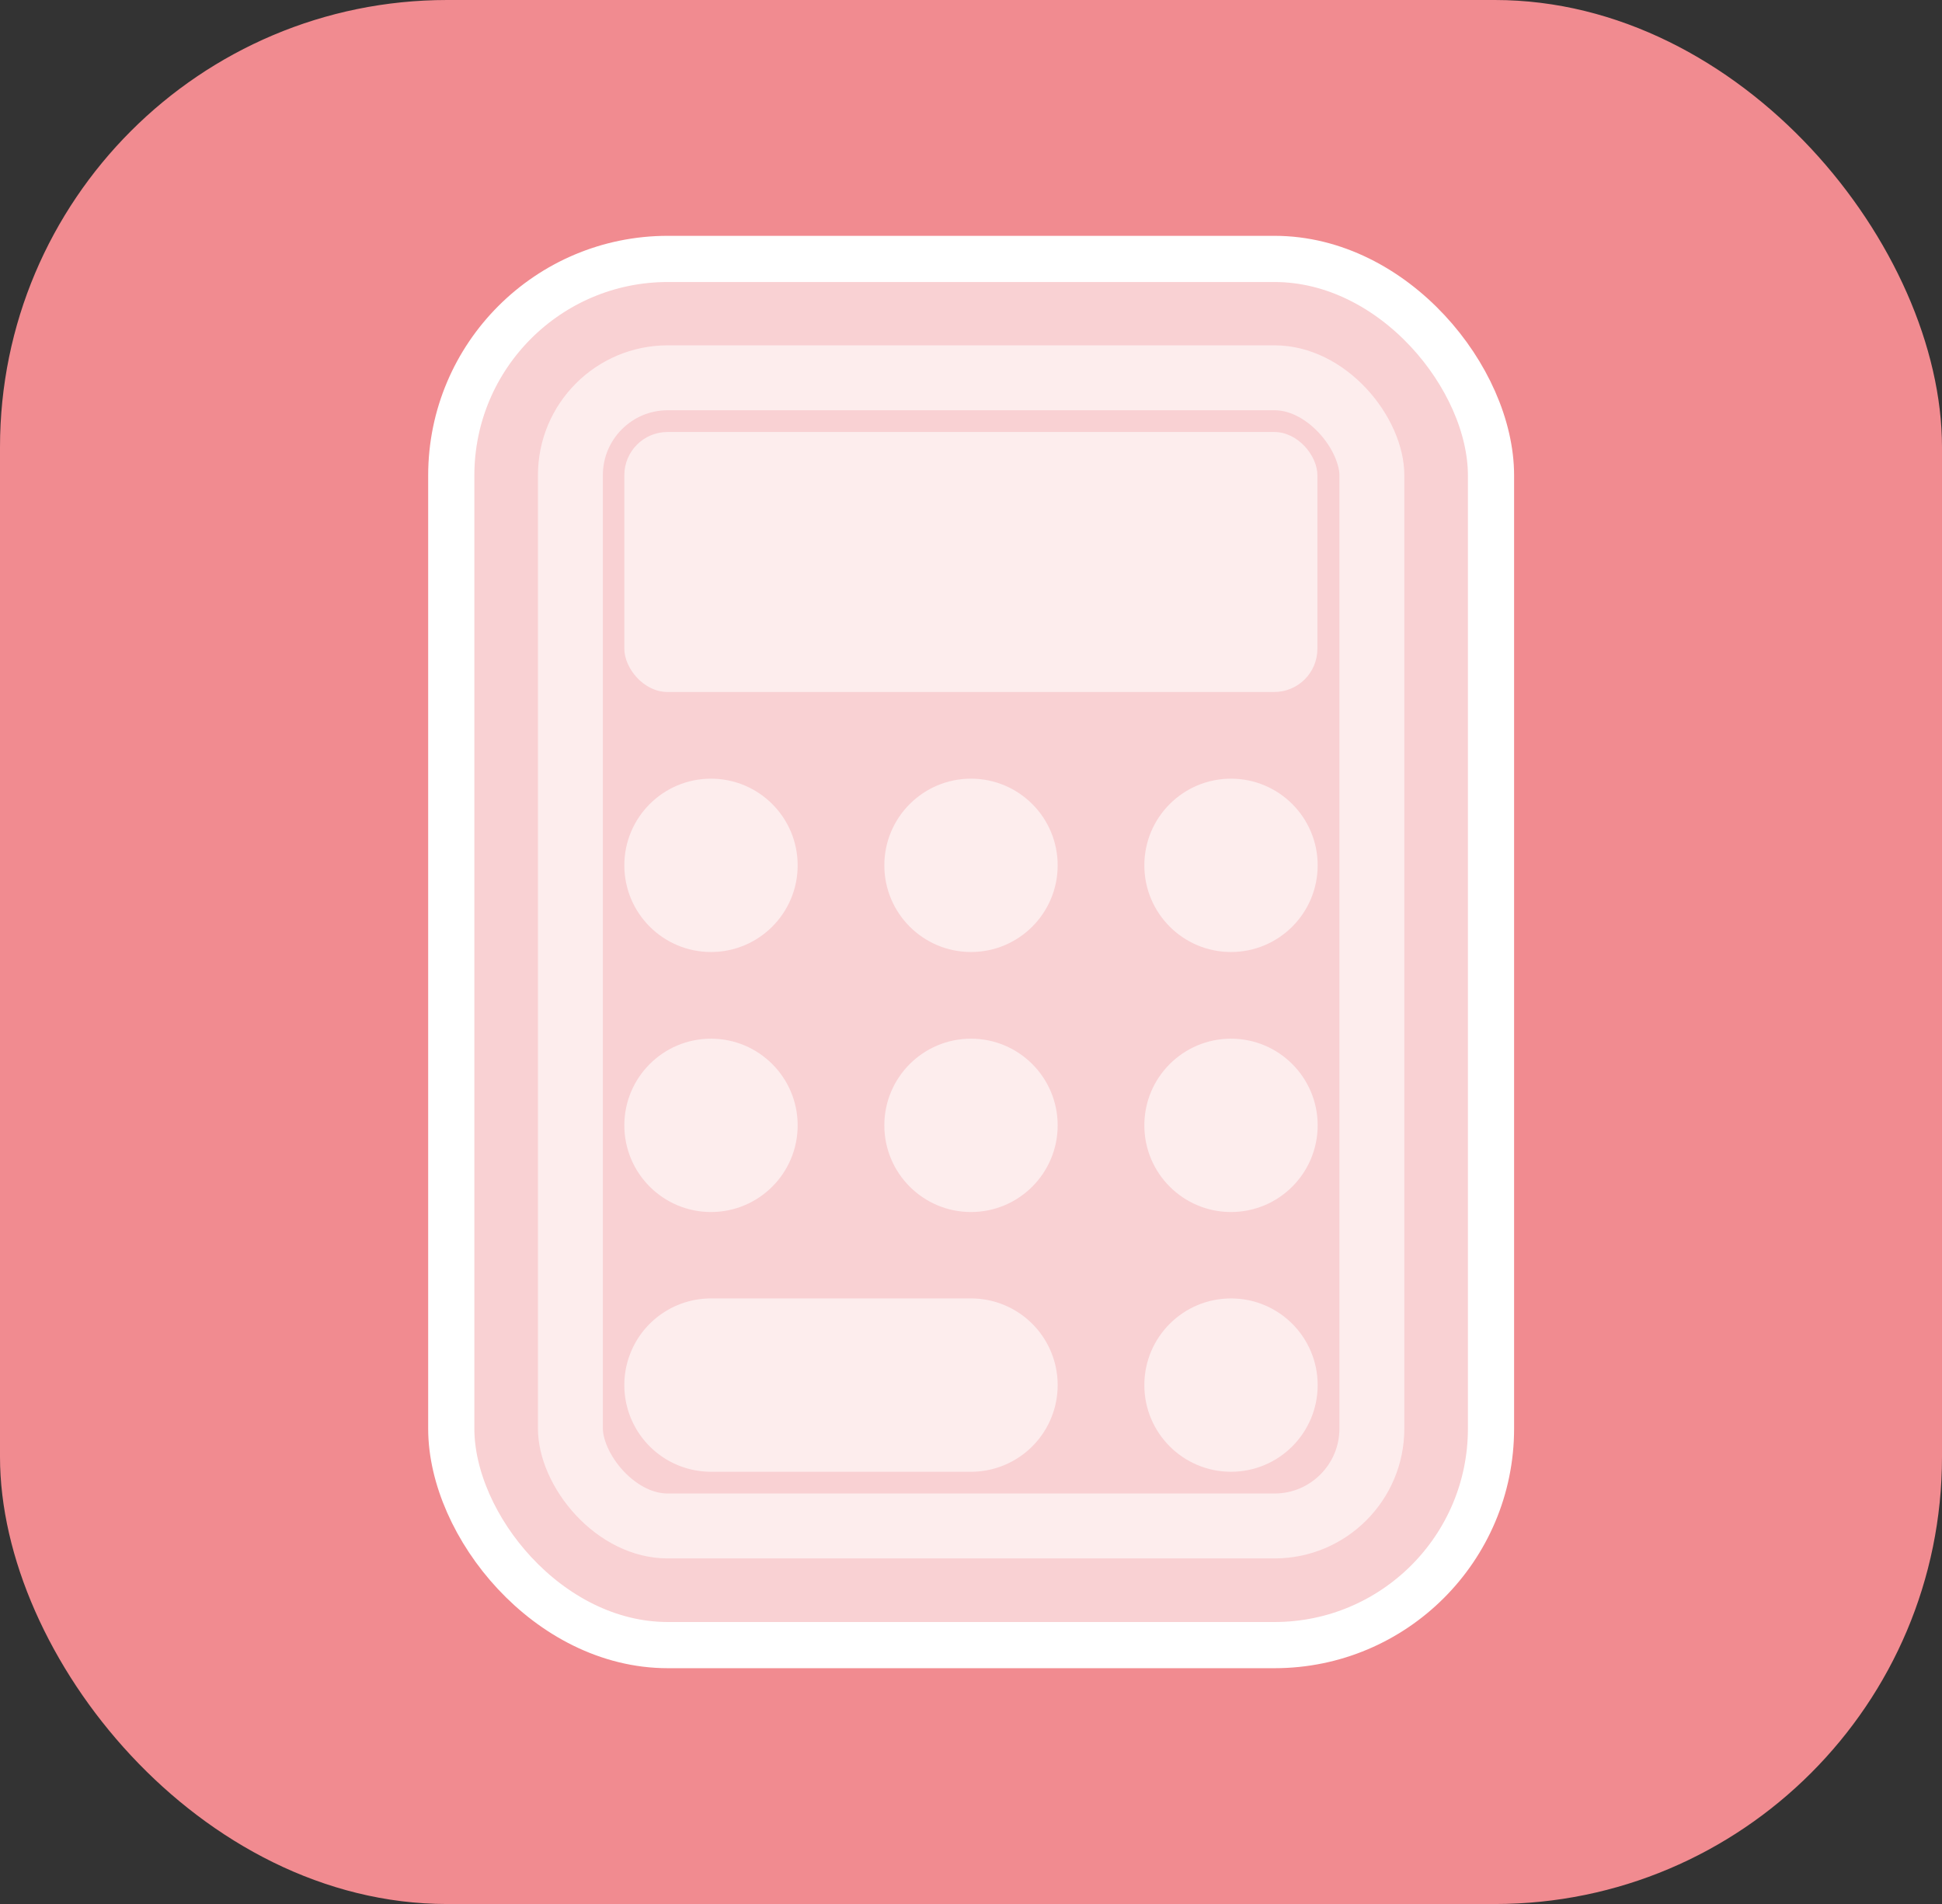 <svg xmlns="http://www.w3.org/2000/svg" viewBox="0 0 71.48 70.08"><rect x="0" y="0" width="71.48" height="70.08" fill="#333333" stroke="none"/><defs><style>.cls-1{fill:#f18b90;}.cls-2{fill:none;stroke-width:1.7px;}.cls-2,.cls-3{stroke:#fff;}.cls-3,.cls-4{fill:#fff;opacity:0.6;}.cls-3{stroke-width:4.78px;}</style></defs><title>Recurso 93</title><g id="Capa_2" data-name="Capa 2"><g id="Capa_2-2" data-name="Capa 2"><rect class="cls-1" width="71.48" height="70.08" rx="16.46"/><rect class="cls-2" x="16.61" y="9.53" width="38.27" height="51.02" rx="7.97"/><rect class="cls-3" x="19.8" y="12.71" width="31.89" height="44.65" rx="4.78"/><rect class="cls-4" x="22.98" y="15.9" width="25.51" height="9.57" rx="1.59"/><circle class="cls-4" cx="26.17" cy="31.85" r="3.19"/><circle class="cls-4" cx="35.74" cy="31.85" r="3.19"/><circle class="cls-4" cx="45.31" cy="31.85" r="3.19"/><circle class="cls-4" cx="26.17" cy="41.42" r="3.19"/><circle class="cls-4" cx="35.74" cy="41.42" r="3.19"/><circle class="cls-4" cx="45.31" cy="41.42" r="3.19"/><path class="cls-4" d="M26.17,47.79a3.19,3.19,0,0,0,0,6.38h9.57a3.19,3.19,0,1,0,0-6.38Z"/><circle class="cls-4" cx="45.31" cy="50.98" r="3.19"/></g></g></svg>